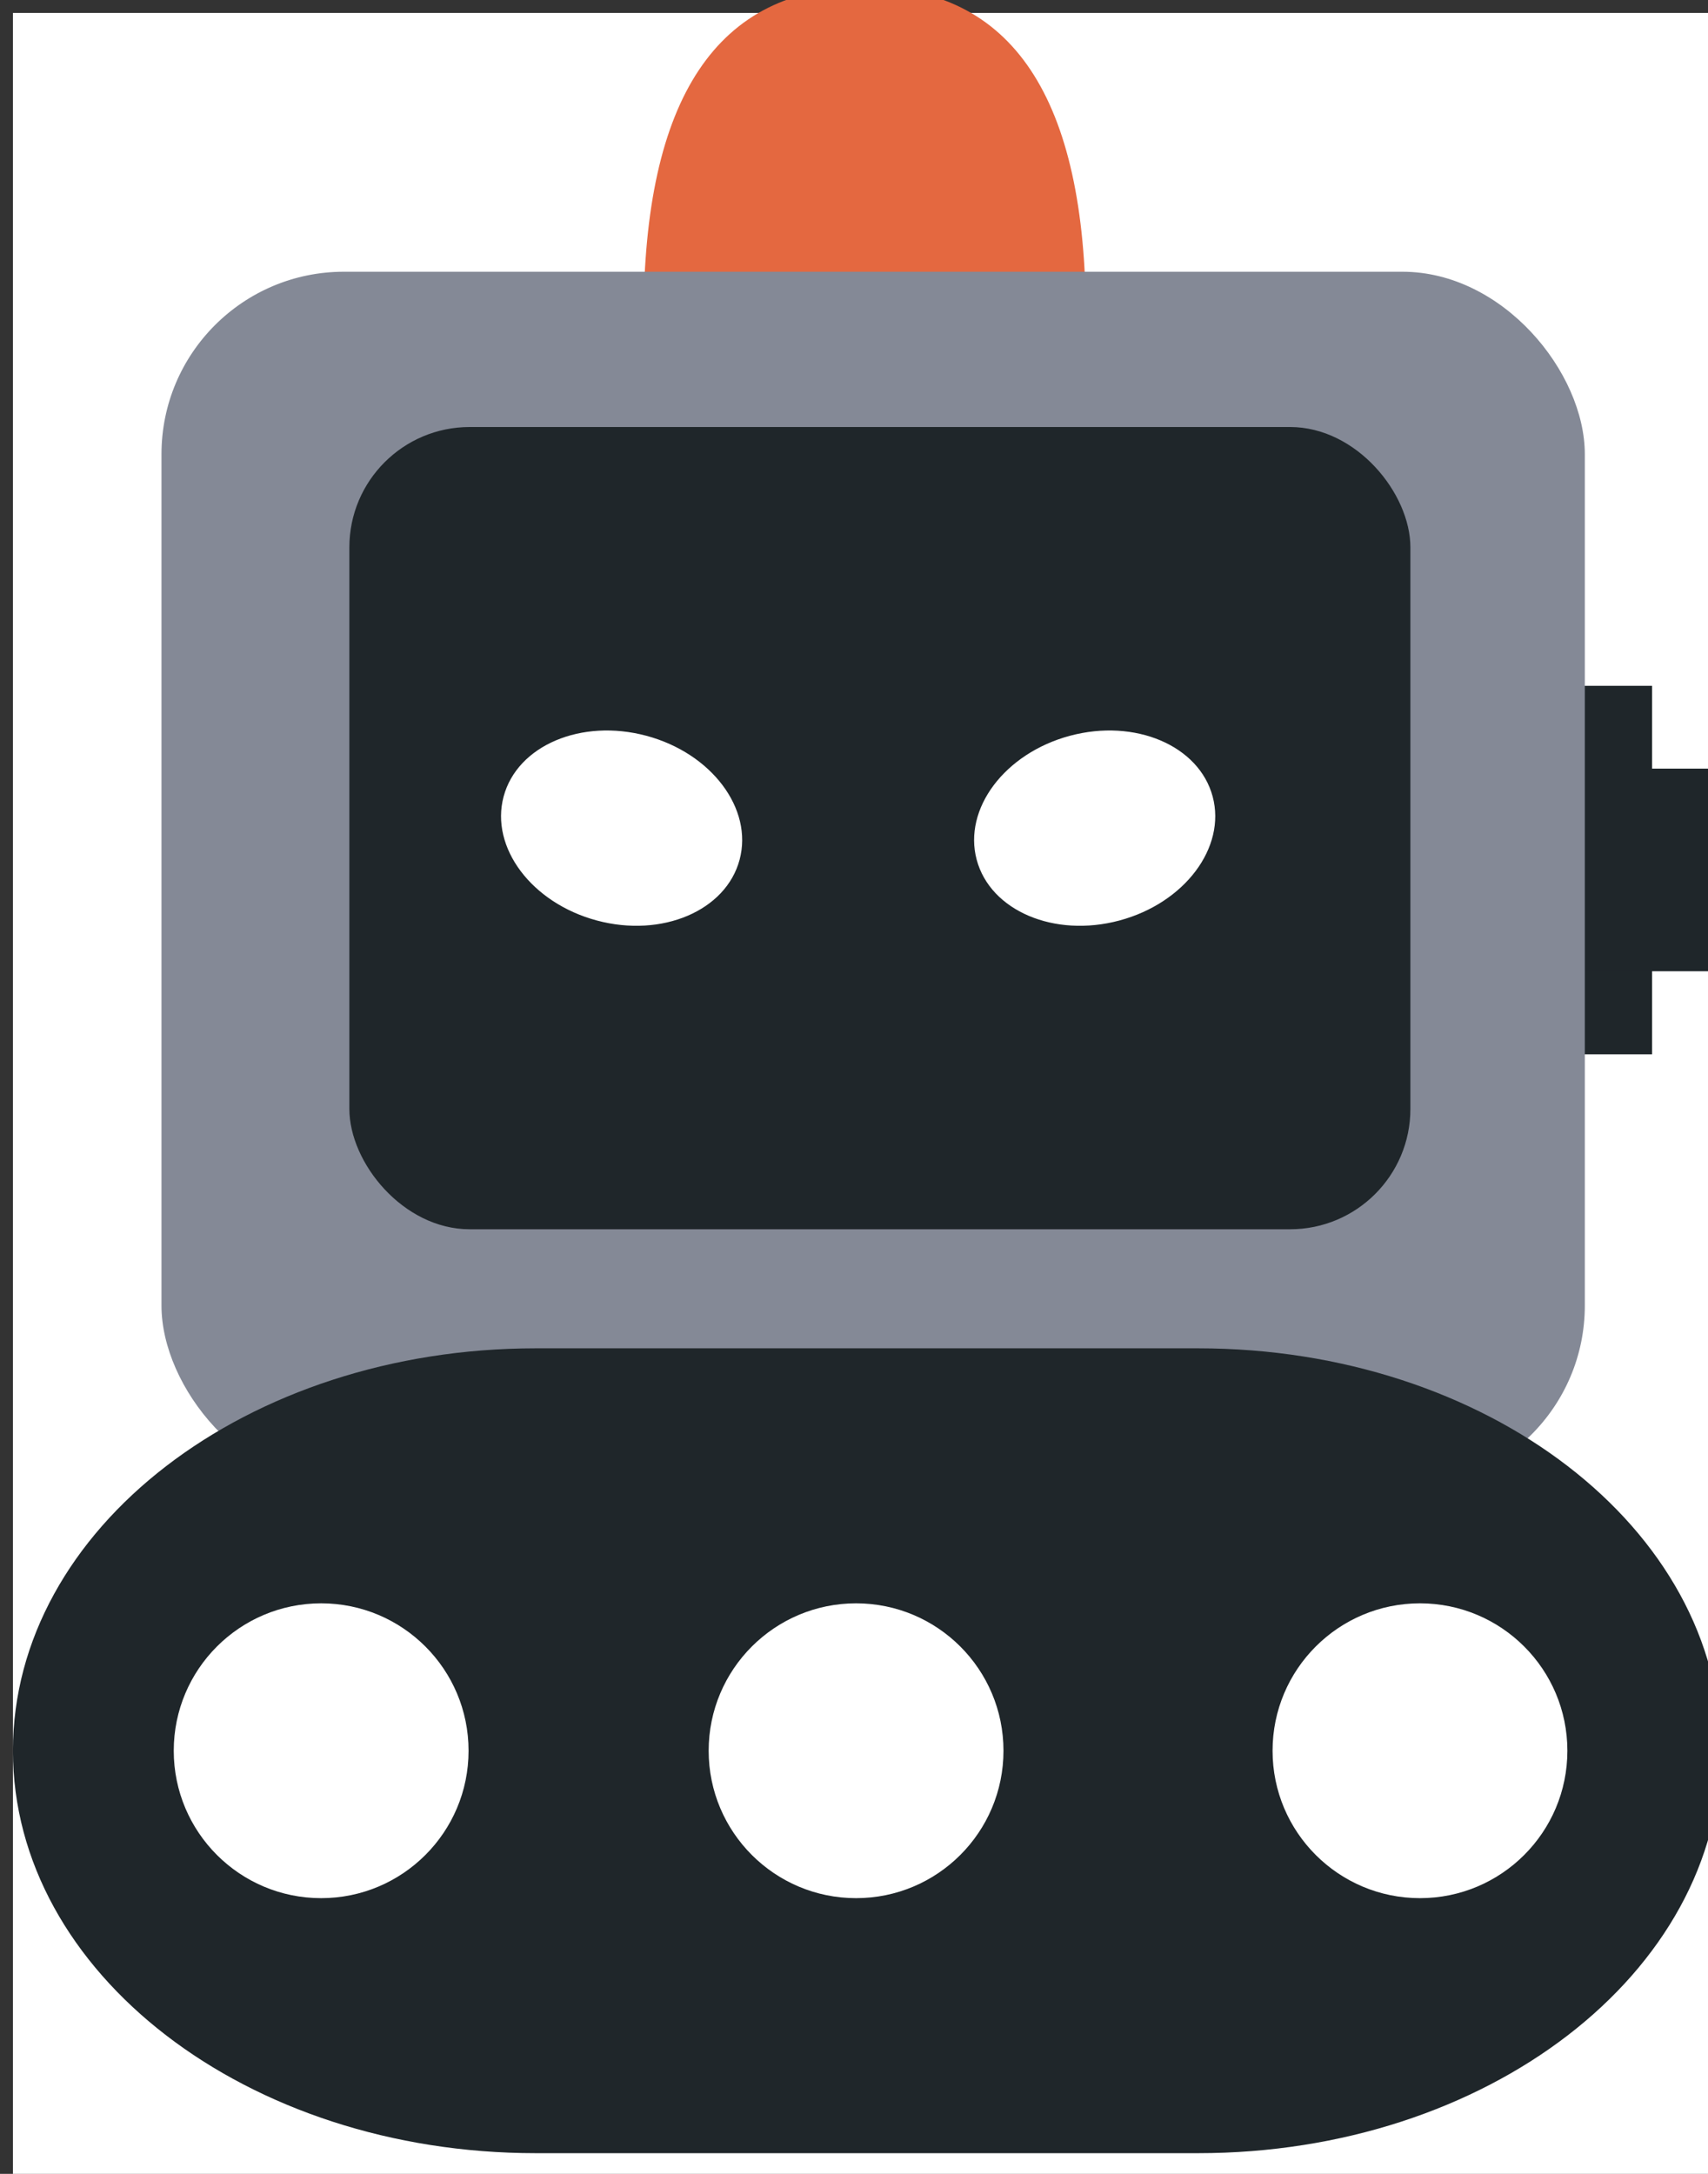 <?xml version="1.0" encoding="UTF-8"?>
<!-- Do not edit this file with editors other than draw.io -->
<!DOCTYPE svg PUBLIC "-//W3C//DTD SVG 1.1//EN" "http://www.w3.org/Graphics/SVG/1.1/DTD/svg11.dtd">
<svg xmlns="http://www.w3.org/2000/svg" xmlns:xlink="http://www.w3.org/1999/xlink" version="1.1" width="66px" height="84px" viewBox="-0.5 -0.5 66 84" content="&lt;mxfile host=&quot;app.diagrams.net&quot; modified=&quot;2024-03-13T10:48:59.192Z&quot; agent=&quot;Mozilla/5.0 (X11; Linux x86_64) AppleWebKit/537.36 (KHTML, like Gecko) Chrome/93.0.458.63 Safari/537.36&quot; version=&quot;23.1.7&quot; etag=&quot;4FqZB84V6yAHzytf_0aK&quot; scale=&quot;1&quot; border=&quot;0&quot;&gt;&#10;  &lt;diagram name=&quot;Page-1&quot; id=&quot;_Om7ysevvwPBURmoxHQ5&quot;&gt;&#10;    &lt;mxGraphModel dx=&quot;280&quot; dy=&quot;165&quot; grid=&quot;0&quot; gridSize=&quot;10&quot; guides=&quot;1&quot; tooltips=&quot;1&quot; connect=&quot;1&quot; arrows=&quot;1&quot; fold=&quot;1&quot; page=&quot;1&quot; pageScale=&quot;1&quot; pageWidth=&quot;1169&quot; pageHeight=&quot;827&quot; math=&quot;0&quot; shadow=&quot;0&quot;&gt;&#10;      &lt;root&gt;&#10;        &lt;mxCell id=&quot;0&quot; /&gt;&#10;        &lt;mxCell id=&quot;1&quot; parent=&quot;0&quot; /&gt;&#10;        &lt;mxCell id=&quot;2&quot; value=&quot;&quot; style=&quot;shape=or;whiteSpace=wrap;html=1;strokeColor=none;strokeWidth=2;fillColor=#E46840;rotation=-90;fillStyle=auto;&quot; vertex=&quot;1&quot; parent=&quot;1&quot;&gt;&#10;          &lt;mxGeometry x=&quot;2576.514&quot; y=&quot;597.864&quot; width=&quot;12.816&quot; height=&quot;17.088&quot; as=&quot;geometry&quot; /&gt;&#10;        &lt;/mxCell&gt;&#10;        &lt;mxCell id=&quot;3&quot; value=&quot;&quot; style=&quot;rounded=0;whiteSpace=wrap;html=1;strokeColor=none;strokeWidth=2;fillColor=#1F262A;&quot; vertex=&quot;1&quot; parent=&quot;1&quot;&gt;&#10;          &lt;mxGeometry x=&quot;2594.74&quot; y=&quot;627&quot; width=&quot;18.602&quot; height=&quot;14.24&quot; as=&quot;geometry&quot; /&gt;&#10;        &lt;/mxCell&gt;&#10;        &lt;mxCell id=&quot;4&quot; value=&quot;&quot; style=&quot;rounded=0;whiteSpace=wrap;html=1;strokeColor=none;strokeWidth=2;fillColor=#1F262A;&quot; vertex=&quot;1&quot; parent=&quot;1&quot;&gt;&#10;          &lt;mxGeometry x=&quot;2597.397&quot; y=&quot;630.201&quot; width=&quot;18.602&quot; height=&quot;7.832&quot; as=&quot;geometry&quot; /&gt;&#10;        &lt;/mxCell&gt;&#10;        &lt;mxCell id=&quot;5&quot; value=&quot;&quot; style=&quot;rounded=1;whiteSpace=wrap;html=1;strokeColor=none;fillColor=#848996;&quot; vertex=&quot;1&quot; parent=&quot;1&quot;&gt;&#10;          &lt;mxGeometry x=&quot;2555.74&quot; y=&quot;611&quot; width=&quot;55&quot; height=&quot;47&quot; as=&quot;geometry&quot; /&gt;&#10;        &lt;/mxCell&gt;&#10;        &lt;mxCell id=&quot;6&quot; value=&quot;&quot; style=&quot;rounded=1;whiteSpace=wrap;html=1;strokeColor=none;fillColor=#1F262A;&quot; vertex=&quot;1&quot; parent=&quot;1&quot;&gt;&#10;          &lt;mxGeometry x=&quot;2563&quot; y=&quot;617&quot; width=&quot;41&quot; height=&quot;31&quot; as=&quot;geometry&quot; /&gt;&#10;        &lt;/mxCell&gt;&#10;        &lt;mxCell id=&quot;7&quot; value=&quot;&quot; style=&quot;strokeWidth=2;html=1;shape=mxgraph.flowchart.terminator;whiteSpace=wrap;fillColor=#1F262A;strokeColor=none;fillStyle=auto;fontColor=#333333;&quot; vertex=&quot;1&quot; parent=&quot;1&quot;&gt;&#10;          &lt;mxGeometry x=&quot;2550&quot; y=&quot;652.6&quot; width=&quot;66&quot; height=&quot;31.1&quot; as=&quot;geometry&quot; /&gt;&#10;        &lt;/mxCell&gt;&#10;        &lt;mxCell id=&quot;8&quot; value=&quot;&quot; style=&quot;ellipse;whiteSpace=wrap;html=1;aspect=fixed;strokeWidth=2;fillColor=#FFFFFF;strokeColor=none;&quot; vertex=&quot;1&quot; parent=&quot;1&quot;&gt;&#10;          &lt;mxGeometry x=&quot;2556.216&quot; y=&quot;662.456&quot; width=&quot;11.391&quot; height=&quot;11.391&quot; as=&quot;geometry&quot; /&gt;&#10;        &lt;/mxCell&gt;&#10;        &lt;mxCell id=&quot;9&quot; value=&quot;&quot; style=&quot;ellipse;whiteSpace=wrap;html=1;aspect=fixed;strokeWidth=2;fillColor=#FFFFFF;strokeColor=none;&quot; vertex=&quot;1&quot; parent=&quot;1&quot;&gt;&#10;          &lt;mxGeometry x=&quot;2576.886&quot; y=&quot;662.456&quot; width=&quot;11.391&quot; height=&quot;11.391&quot; as=&quot;geometry&quot; /&gt;&#10;        &lt;/mxCell&gt;&#10;        &lt;mxCell id=&quot;10&quot; value=&quot;&quot; style=&quot;ellipse;whiteSpace=wrap;html=1;aspect=fixed;strokeWidth=2;fillColor=#FFFFFF;strokeColor=none;&quot; vertex=&quot;1&quot; parent=&quot;1&quot;&gt;&#10;          &lt;mxGeometry x=&quot;2598.673&quot; y=&quot;662.456&quot; width=&quot;11.391&quot; height=&quot;11.391&quot; as=&quot;geometry&quot; /&gt;&#10;        &lt;/mxCell&gt;&#10;        &lt;mxCell id=&quot;11&quot; value=&quot;&quot; style=&quot;group&quot; vertex=&quot;1&quot; connectable=&quot;0&quot; parent=&quot;1&quot;&gt;&#10;          &lt;mxGeometry x=&quot;2568.004&quot; y=&quot;627.704&quot; width=&quot;29.311&quot; height=&quot;9.581&quot; as=&quot;geometry&quot; /&gt;&#10;        &lt;/mxCell&gt;&#10;        &lt;mxCell id=&quot;12&quot; value=&quot;&quot; style=&quot;ellipse;whiteSpace=wrap;html=1;rounded=0;fillStyle=auto;strokeColor=none;strokeWidth=2;fontSize=30;fillColor=#FFFFFF;gradientColor=none;gradientDirection=north;rotation=15;&quot; vertex=&quot;1&quot; parent=&quot;11&quot;&gt;&#10;          &lt;mxGeometry x=&quot;0.796&quot; y=&quot;1.096&quot; width=&quot;9.44&quot; height=&quot;7.39&quot; as=&quot;geometry&quot; /&gt;&#10;        &lt;/mxCell&gt;&#10;        &lt;mxCell id=&quot;13&quot; value=&quot;&quot; style=&quot;ellipse;whiteSpace=wrap;html=1;rounded=0;fillStyle=auto;strokeColor=none;strokeWidth=2;fontSize=30;fillColor=#FFFFFF;gradientColor=none;gradientDirection=north;rotation=-15;&quot; vertex=&quot;1&quot; parent=&quot;11&quot;&gt;&#10;          &lt;mxGeometry x=&quot;19.076&quot; y=&quot;1.096&quot; width=&quot;9.44&quot; height=&quot;7.39&quot; as=&quot;geometry&quot; /&gt;&#10;        &lt;/mxCell&gt;&#10;      &lt;/root&gt;&#10;    &lt;/mxGraphModel&gt;&#10;  &lt;/diagram&gt;&#10;&lt;/mxfile&gt;&#10;" style="background-color: rgb(255, 255, 255);"><rect x="-0.5" y="-0.5" width="66" height="84" fill="#333333" stroke="none"/><defs/><rect fill="#ffffff" width="100%" height="100%" x="0" y="0"/><g><path d="M 26.51 -3.14 Q 39.33 -3.14 39.33 5.41 Q 39.33 13.95 26.51 13.95 Z" fill="#e46840" stroke="none" transform="rotate(-90,32.92,5.41)" pointer-events="all"/><rect x="44.74" y="26" width="18.6" height="14.24" fill="#1f262a" stroke="none" pointer-events="all"/><rect x="47.4" y="29.2" width="18.6" height="7.83" fill="#1f262a" stroke="none" pointer-events="all"/><rect x="5.74" y="10" width="55" height="47" rx="7.05" ry="7.05" fill="#848996" stroke="none" pointer-events="all"/><rect x="13" y="16" width="41" height="31" rx="4.65" ry="4.65" fill="#1f262a" stroke="none" pointer-events="all"/><path d="M 20.2 51.6 L 45.8 51.6 C 56.95 51.6 66 58.56 66 67.15 C 66 75.74 56.95 82.7 45.8 82.7 L 20.2 82.7 C 9.05 82.7 0 75.74 0 67.15 C 0 58.56 9.05 51.6 20.2 51.6 Z" fill="#1f262a" stroke="none" pointer-events="all"/><ellipse cx="11.91" cy="67.15" rx="5.696" ry="5.696" fill="#ffffff" stroke="none" pointer-events="all"/><ellipse cx="32.58" cy="67.15" rx="5.696" ry="5.696" fill="#ffffff" stroke="none" pointer-events="all"/><ellipse cx="54.37" cy="67.15" rx="5.696" ry="5.696" fill="#ffffff" stroke="none" pointer-events="all"/><ellipse cx="23.52" cy="31.5" rx="4.72" ry="3.695" fill="#ffffff" stroke="none" transform="rotate(15,23.52,31.5)" pointer-events="all"/><ellipse cx="41.8" cy="31.5" rx="4.72" ry="3.695" fill="#ffffff" stroke="none" transform="rotate(-15,41.8,31.5)" pointer-events="all"/></g></svg>